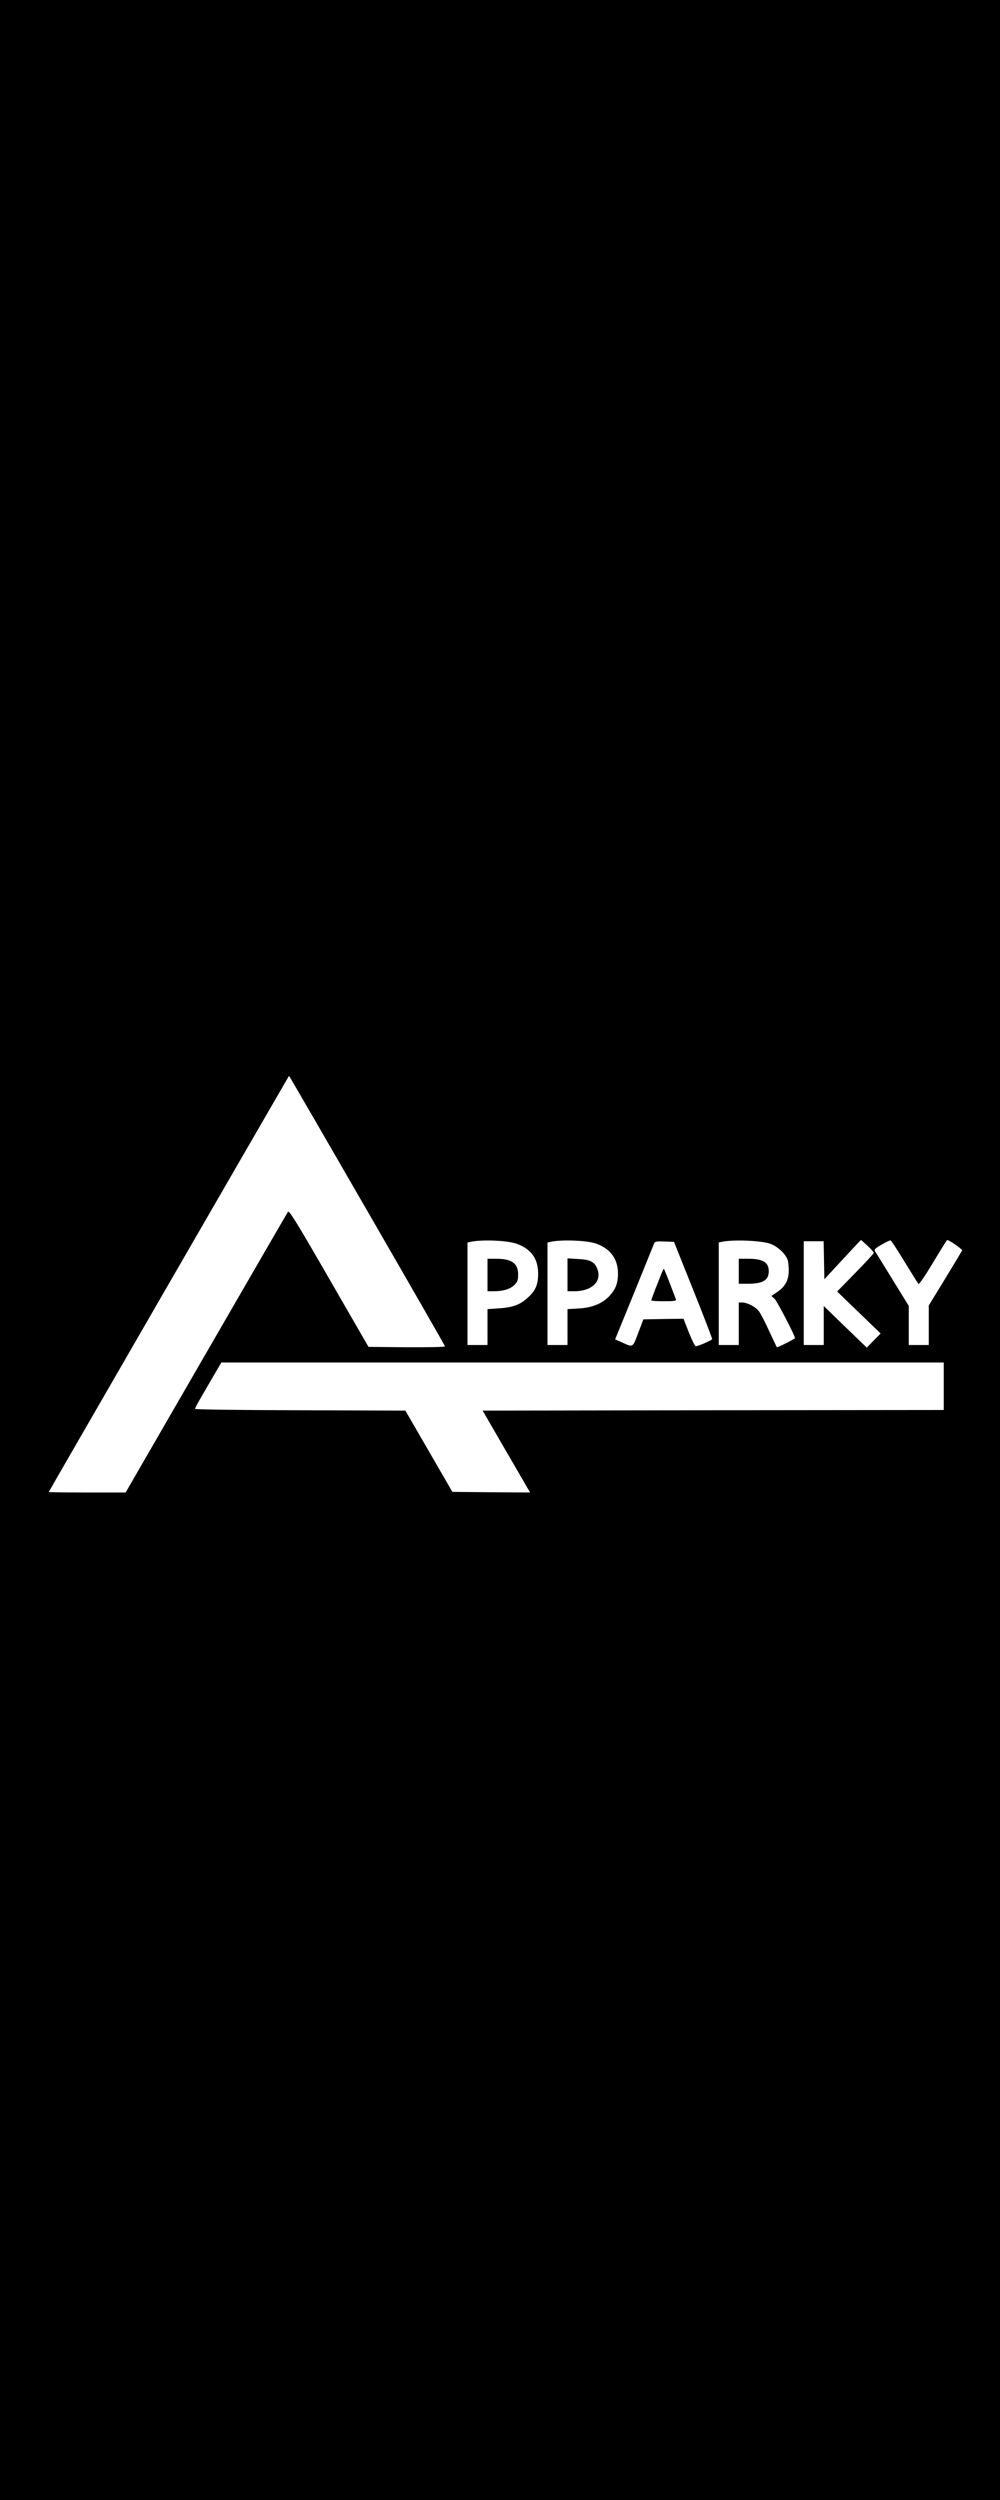 <?xml version="1.0" standalone="no"?>
<!DOCTYPE svg PUBLIC "-//W3C//DTD SVG 20010904//EN"
 "http://www.w3.org/TR/2001/REC-SVG-20010904/DTD/svg10.dtd">
<svg version="1.0" xmlns="http://www.w3.org/2000/svg"
 width="800pt" height="2000pt" viewBox="0 0 800 2000"
 preserveAspectRatio="xMidYMid meet">

<g transform="translate(0,2000) scale(0.1,-0.1)"
fill="#000000" stroke="none">
<path d="M0 10000 l0 -10000 4000 0 4000 0 0 10000 0 10000 -4000 0 -4000 0 0
-10000z m2954 286 c333 -577 606 -1052 606 -1057 0 -5 -132 -8 -306 -7 l-306
3 -316 548 c-259 449 -318 545 -328 533 -6 -9 -301 -518 -655 -1131 l-644
-1115 -307 0 c-170 0 -308 2 -308 4 0 3 1707 2959 1882 3260 l40 69 18 -29
c10 -16 291 -501 624 -1078z m1182 -237 c115 -43 169 -119 169 -239 0 -91 -22
-138 -90 -198 -59 -52 -118 -72 -227 -79 l-88 -6 0 -143 0 -144 -80 0 -80 0 0
410 0 410 23 5 c90 20 299 12 373 -16z m636 1 c114 -42 172 -124 172 -240 -1
-76 -18 -123 -68 -177 -54 -60 -139 -95 -248 -101 l-88 -5 0 -143 0 -144 -80
0 -80 0 0 410 0 410 23 5 c88 20 299 12 369 -15z m1393 -1 c56 -21 117 -78
135 -125 6 -14 10 -53 10 -87 0 -78 -28 -130 -92 -173 l-47 -32 26 -23 c20
-19 163 -294 163 -314 0 -6 -141 -77 -145 -73 -2 2 -29 60 -61 128 -31 69 -68
140 -82 159 -27 36 -91 70 -134 71 l-28 0 0 -170 0 -170 -80 0 -80 0 0 410 0
410 23 5 c89 20 320 11 392 -16z m775 -15 c28 -26 50 -51 50 -57 0 -6 -66 -77
-147 -160 l-146 -149 174 -168 174 -168 -56 -57 -55 -56 -172 166 -172 167 0
-156 0 -156 -80 0 -80 0 0 415 0 415 80 0 79 0 3 -152 3 -152 145 157 c80 86
146 157 148 157 2 0 25 -21 52 -46z m297 -129 c57 -93 107 -173 111 -177 5 -5
57 72 117 172 59 99 110 180 112 180 17 0 123 -74 120 -84 -3 -6 -64 -108
-136 -226 l-131 -214 0 -158 0 -158 -80 0 -80 0 0 156 0 157 -127 206 c-69
113 -132 215 -140 226 -12 19 -8 24 50 58 34 20 66 35 72 34 5 -2 56 -79 112
-172z m-1691 -225 c85 -212 153 -389 151 -393 -3 -10 -113 -57 -131 -57 -6 0
-31 50 -55 110 l-43 110 -160 -2 -161 -3 -41 -108 c-46 -121 -39 -118 -135
-74 l-50 22 153 375 c84 206 155 383 159 393 6 15 17 17 83 15 l76 -3 154
-385z m2004 -770 l0 -190 -1844 -2 -1845 -3 165 -285 c91 -157 177 -304 190
-328 l25 -42 -311 2 -311 3 -188 325 -188 325 -842 3 c-490 1 -841 6 -841 11
0 5 22 47 49 93 26 45 74 127 105 181 l57 97 2889 0 2890 0 0 -190z"/>
<path d="M3900 9800 l0 -130 51 0 c75 0 133 18 166 52 24 25 28 38 28 83 0 88
-51 125 -175 125 l-70 0 0 -130z"/>
<path d="M4540 9801 l0 -131 53 0 c144 0 226 81 184 183 -23 54 -56 70 -153
75 l-84 5 0 -132z"/>
<path d="M5910 9830 l0 -100 75 0 c118 0 165 28 165 100 0 72 -47 100 -165
100 l-75 0 0 -100z"/>
<path d="M5258 9726 c-27 -67 -48 -126 -48 -129 0 -4 45 -7 101 -7 77 0 100 3
97 13 -53 142 -94 247 -98 247 -3 0 -26 -56 -52 -124z"/>
</g>
</svg>
